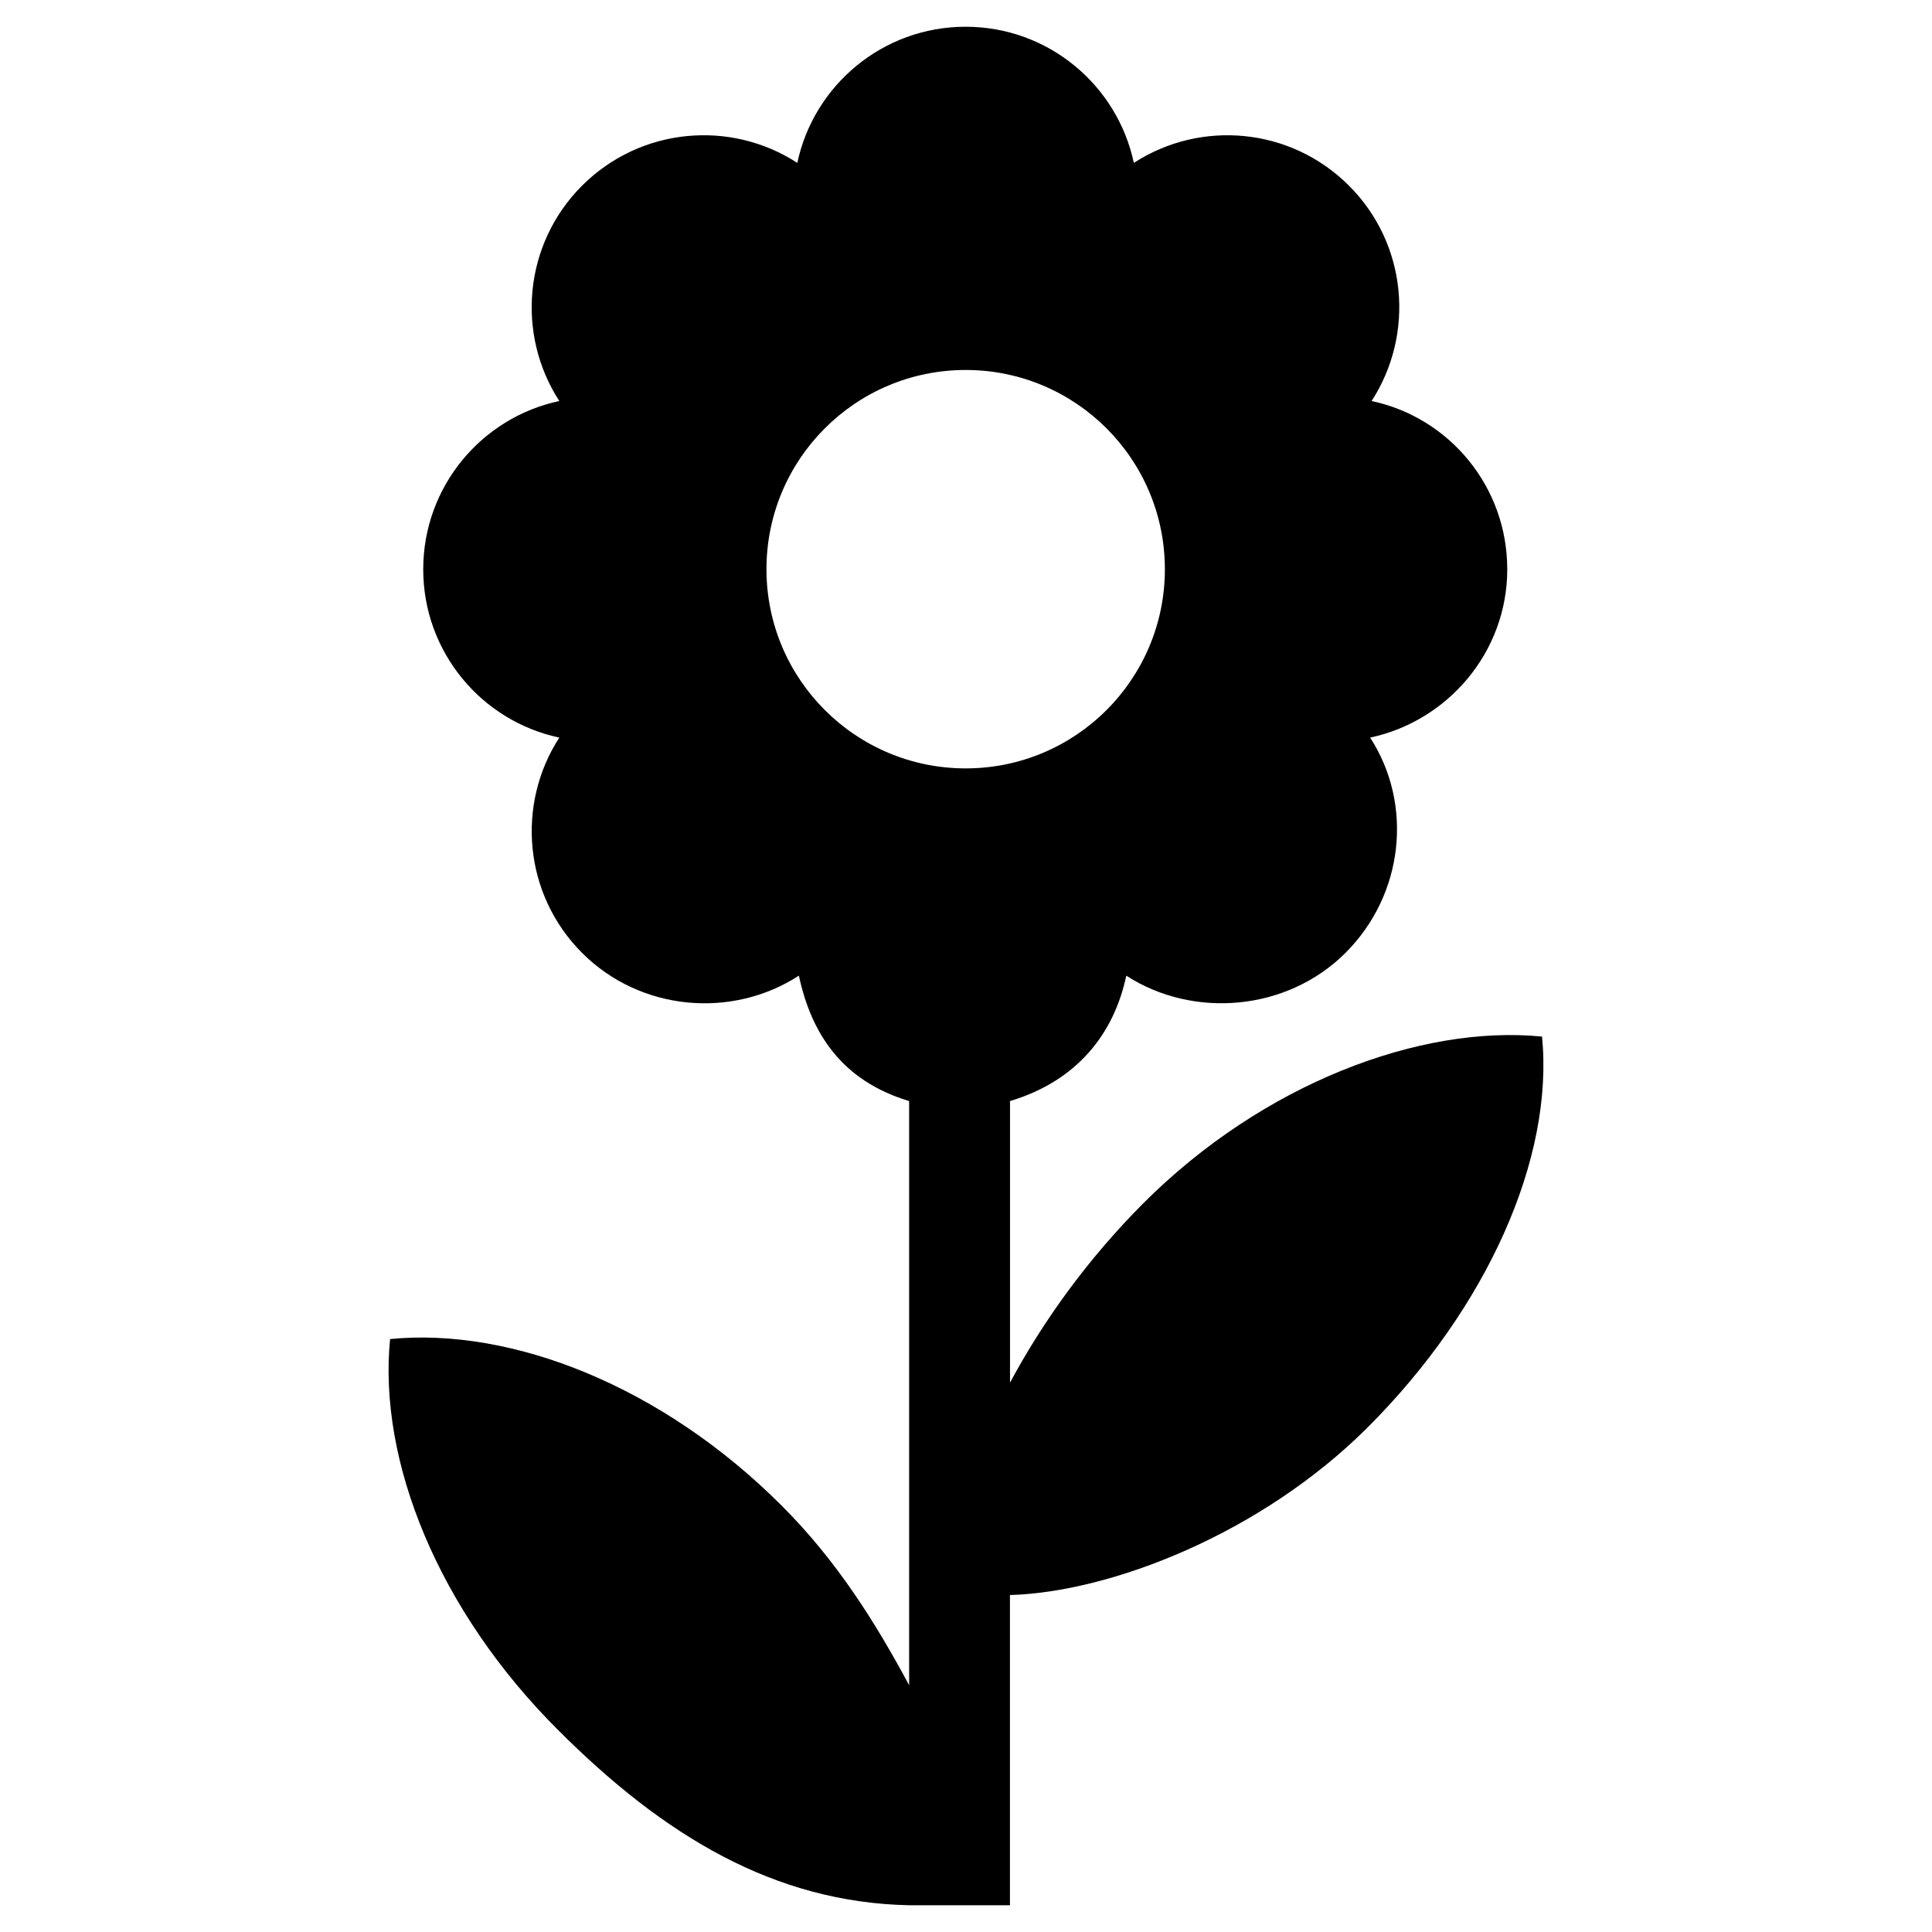 <!-- Generated by IcoMoon.io -->
<svg version="1.1" xmlns="http://www.w3.org/2000/svg" width="32" height="32" viewBox="0 0 32 32">
<title>local-florist</title>
<path d="M25.541 17.169c-2.018-0.199-4.62 0.777-6.601 2.758-0.916 0.918-1.655 1.939-2.211 2.974v-4.664c1.113-0.334 1.722-1.116 1.926-2.077 1.105 0.716 2.661 0.591 3.63-0.377s1.125-2.46 0.409-3.566c1.288-0.274 2.271-1.418 2.271-2.787 0-1.37-0.958-2.514-2.247-2.788 0.716-1.105 0.595-2.598-0.375-3.567s-2.459-1.094-3.563-0.377c-0.274-1.288-1.417-2.255-2.787-2.255-1.369 0-2.513 0.966-2.787 2.255-1.105-0.718-2.596-0.591-3.565 0.377-0.969 0.969-1.094 2.462-0.377 3.567-1.288 0.274-2.254 1.418-2.254 2.788 0 1.369 0.966 2.514 2.254 2.787-0.716 1.105-0.591 2.597 0.377 3.566s2.486 1.094 3.591 0.377c0.206 0.96 0.713 1.742 1.826 2.077v9.675c-0.556-1.034-1.194-2.058-2.112-2.975-1.98-1.98-4.467-2.956-6.485-2.758-0.199 2.019 0.796 4.492 2.778 6.471 1.765 1.767 3.593 2.86 5.819 2.907v0h1.67v-5.138c1.669-0.048 4.161-1.014 5.927-2.779 1.98-1.98 3.084-4.456 2.886-6.472zM15.995 12.727c-1.822 0-3.3-1.477-3.3-3.299 0-1.823 1.478-3.3 3.3-3.3s3.299 1.478 3.299 3.3c0 1.822-1.477 3.299-3.299 3.299z"></path>
</svg>

